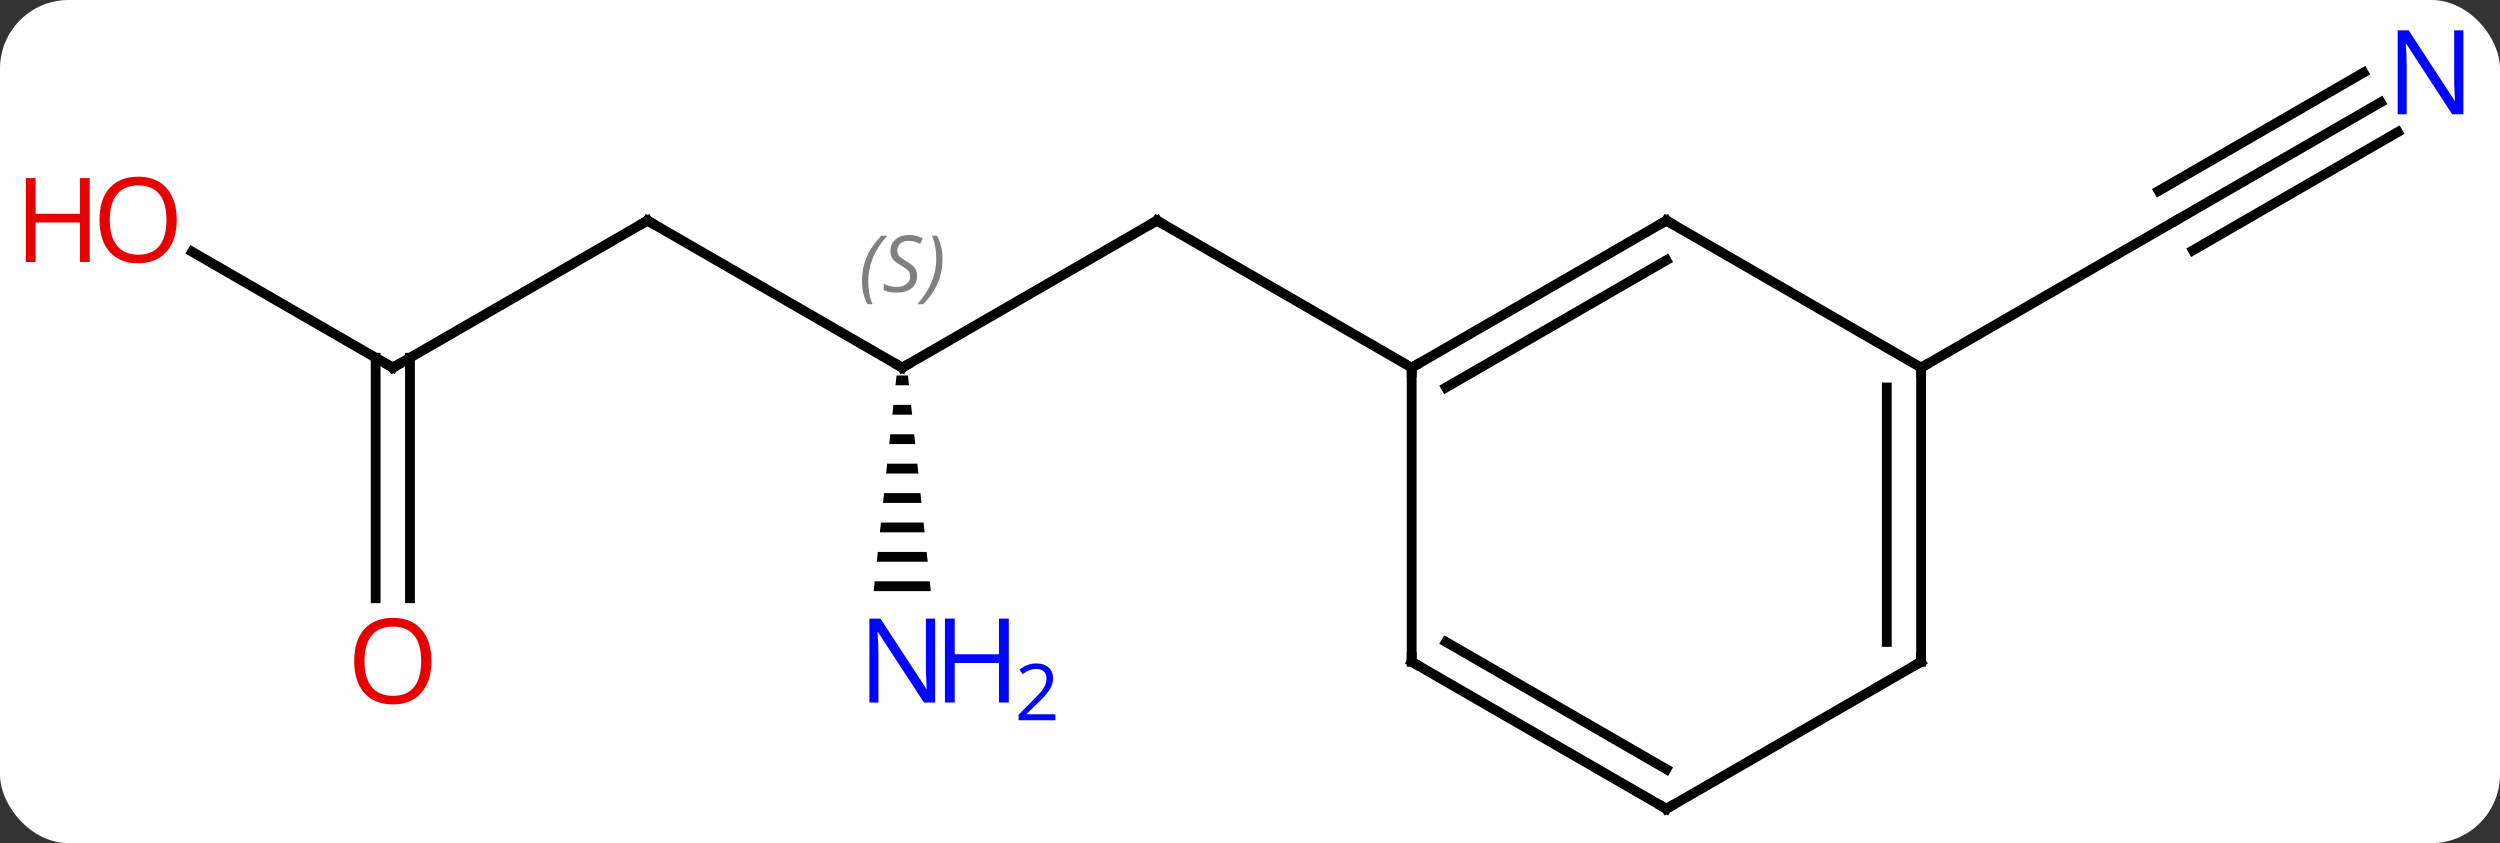 <svg width="255" viewBox="0 0 255 86" style="fill-opacity:1; color-rendering:auto; color-interpolation:auto; text-rendering:auto; stroke:black; stroke-linecap:square; stroke-miterlimit:10; shape-rendering:auto; stroke-opacity:1; fill:black; stroke-dasharray:none; font-weight:normal; stroke-width:1; font-family:'Open Sans'; font-style:normal; stroke-linejoin:miter; font-size:12; stroke-dashoffset:0; image-rendering:auto;" height="86" class="cas-substance-image" xmlns:xlink="http://www.w3.org/1999/xlink" xmlns="http://www.w3.org/2000/svg"><rect x="0" y="0" width="255" height="86" fill="#333333" stroke="none"/><svg class="cas-substance-single-component"><rect y="0" x="0" width="255" stroke="none" ry="7" rx="7" height="86" fill="white" class="cas-substance-group"/><svg y="0" x="0" width="255" viewBox="0 0 255 86" style="fill:black;" height="86" class="cas-substance-single-component-image"><svg><g><g transform="translate(131,45)" style="text-rendering:geometricPrecision; color-rendering:optimizeQuality; color-interpolation:linearRGB; stroke-linecap:butt; image-rendering:optimizeQuality;"><line y2="-7.5" y1="-22.5" x2="-38.97" x1="-12.99" style="fill:none;"/><line y2="-7.5" y1="-22.5" x2="12.99" x1="-12.99" style="fill:none;"/><line y2="-22.5" y1="-7.5" x2="-64.953" x1="-38.97" style="fill:none;"/><path style="stroke:none;" d="M-39.554 -6.703 L-39.66 -5.703 L-38.28 -5.703 L-38.386 -6.703 ZM-39.872 -3.703 L-39.978 -2.703 L-37.962 -2.703 L-38.068 -3.703 ZM-40.19 -0.703 L-40.296 0.297 L-37.644 0.297 L-37.75 -0.703 ZM-40.508 2.297 L-40.614 3.297 L-37.326 3.297 L-37.432 2.297 ZM-40.826 5.297 L-40.932 6.297 L-37.008 6.297 L-37.114 5.297 ZM-41.144 8.297 L-41.25 9.297 L-36.69 9.297 L-36.796 8.297 ZM-41.462 11.297 L-41.568 12.297 L-36.372 12.297 L-36.478 11.297 ZM-41.78 14.297 L-41.886 15.297 L-36.054 15.297 L-36.16 14.297 Z"/><line y2="-7.5" y1="-22.5" x2="-90.933" x1="-64.953" style="fill:none;"/><line y2="-19.321" y1="-7.5" x2="-111.408" x1="-90.933" style="fill:none;"/><line y2="16.023" y1="-8.51" x2="-92.683" x1="-92.683" style="fill:none;"/><line y2="16.023" y1="-8.51" x2="-89.183" x1="-89.183" style="fill:none;"/><line y2="-34.565" y1="-22.5" x2="111.829" x1="90.933" style="fill:none;"/><line y2="-37.596" y1="-25.531" x2="110.079" x1="89.183" style="fill:none;"/><line y2="-31.534" y1="-19.469" x2="113.579" x1="92.683" style="fill:none;"/><line y2="-7.5" y1="-22.5" x2="64.953" x1="90.933" style="fill:none;"/><line y2="-22.5" y1="-7.5" x2="38.97" x1="12.99" style="fill:none;"/><line y2="-18.459" y1="-5.479" x2="38.97" x1="16.49" style="fill:none;"/><line y2="22.5" y1="-7.5" x2="12.99" x1="12.99" style="fill:none;"/><line y2="-7.5" y1="-22.5" x2="64.953" x1="38.97" style="fill:none;"/><line y2="37.5" y1="22.5" x2="38.97" x1="12.99" style="fill:none;"/><line y2="33.459" y1="20.479" x2="38.97" x1="16.49" style="fill:none;"/><line y2="22.5" y1="-7.5" x2="64.953" x1="64.953" style="fill:none;"/><line y2="20.479" y1="-5.479" x2="61.453" x1="61.453" style="fill:none;"/><line y2="22.5" y1="37.5" x2="64.953" x1="38.97" style="fill:none;"/><path style="fill:none; stroke-miterlimit:5;" d="M-13.423 -22.25 L-12.99 -22.5 L-12.557 -22.25"/><path style="fill:none; stroke-miterlimit:5;" d="M-38.537 -7.75 L-38.97 -7.5 L-39.403 -7.75"/></g><g transform="translate(131,45)" style="stroke-linecap:butt; font-size:8.4px; fill:gray; text-rendering:geometricPrecision; image-rendering:optimizeQuality; color-rendering:optimizeQuality; font-family:'Open Sans'; font-style:italic; stroke:gray; color-interpolation:linearRGB; stroke-miterlimit:5;"><path style="stroke:none;" d="M-43.079 -16.297 Q-43.079 -17.625 -42.61 -18.75 Q-42.141 -19.875 -41.11 -20.953 L-40.501 -20.953 Q-41.469 -19.891 -41.954 -18.719 Q-42.438 -17.547 -42.438 -16.312 Q-42.438 -14.984 -42.001 -13.969 L-42.516 -13.969 Q-43.079 -15 -43.079 -16.297 ZM-37.456 -16.891 Q-37.456 -16.062 -38.003 -15.609 Q-38.55 -15.156 -39.55 -15.156 Q-39.956 -15.156 -40.269 -15.211 Q-40.581 -15.266 -40.862 -15.406 L-40.862 -16.062 Q-40.237 -15.734 -39.534 -15.734 Q-38.909 -15.734 -38.534 -16.031 Q-38.159 -16.328 -38.159 -16.844 Q-38.159 -17.156 -38.362 -17.383 Q-38.566 -17.609 -39.128 -17.938 Q-39.722 -18.266 -39.948 -18.594 Q-40.175 -18.922 -40.175 -19.375 Q-40.175 -20.109 -39.659 -20.57 Q-39.144 -21.031 -38.3 -21.031 Q-37.925 -21.031 -37.589 -20.953 Q-37.253 -20.875 -36.878 -20.703 L-37.144 -20.109 Q-37.394 -20.266 -37.714 -20.352 Q-38.034 -20.438 -38.3 -20.438 Q-38.831 -20.438 -39.151 -20.164 Q-39.472 -19.891 -39.472 -19.422 Q-39.472 -19.219 -39.401 -19.07 Q-39.331 -18.922 -39.191 -18.789 Q-39.05 -18.656 -38.628 -18.406 Q-38.066 -18.062 -37.862 -17.867 Q-37.659 -17.672 -37.558 -17.438 Q-37.456 -17.203 -37.456 -16.891 ZM-34.862 -18.609 Q-34.862 -17.281 -35.338 -16.148 Q-35.815 -15.016 -36.831 -13.969 L-37.44 -13.969 Q-35.502 -16.125 -35.502 -18.609 Q-35.502 -19.938 -35.94 -20.953 L-35.424 -20.953 Q-34.862 -19.891 -34.862 -18.609 Z"/><path style="fill:none; stroke:black;" d="M-64.52 -22.25 L-64.953 -22.5 L-65.386 -22.25"/></g><g transform="translate(131,45)" style="stroke-linecap:butt; fill:rgb(0,5,255); text-rendering:geometricPrecision; color-rendering:optimizeQuality; image-rendering:optimizeQuality; font-family:'Open Sans'; stroke:rgb(0,5,255); color-interpolation:linearRGB; stroke-miterlimit:5;"><path style="stroke:none;" d="M-35.618 26.656 L-36.759 26.656 L-41.447 19.469 L-41.493 19.469 Q-41.4 20.734 -41.4 21.781 L-41.4 26.656 L-42.322 26.656 L-42.322 18.094 L-41.197 18.094 L-36.525 25.25 L-36.478 25.25 Q-36.478 25.094 -36.525 24.234 Q-36.572 23.375 -36.556 23 L-36.556 18.094 L-35.618 18.094 L-35.618 26.656 Z"/><path style="stroke:none;" d="M-28.103 26.656 L-29.103 26.656 L-29.103 22.625 L-33.618 22.625 L-33.618 26.656 L-34.618 26.656 L-34.618 18.094 L-33.618 18.094 L-33.618 21.734 L-29.103 21.734 L-29.103 18.094 L-28.103 18.094 L-28.103 26.656 Z"/><path style="stroke:none;" d="M-23.353 28.466 L-27.103 28.466 L-27.103 27.903 L-25.603 26.387 Q-24.915 25.7 -24.697 25.403 Q-24.478 25.106 -24.368 24.825 Q-24.259 24.544 -24.259 24.216 Q-24.259 23.762 -24.532 23.497 Q-24.806 23.231 -25.306 23.231 Q-25.65 23.231 -25.97 23.348 Q-26.29 23.466 -26.681 23.762 L-27.025 23.325 Q-26.243 22.669 -25.306 22.669 Q-24.509 22.669 -24.048 23.083 Q-23.587 23.497 -23.587 24.184 Q-23.587 24.731 -23.892 25.262 Q-24.197 25.794 -25.04 26.606 L-26.29 27.825 L-26.29 27.856 L-23.353 27.856 L-23.353 28.466 Z"/><path style="fill:none; stroke:black;" d="M-90.5 -7.75 L-90.933 -7.5 L-91.366 -7.75"/><path style="fill:rgb(230,0,0); stroke:none;" d="M-112.975 -22.57 Q-112.975 -20.508 -114.015 -19.328 Q-115.054 -18.148 -116.897 -18.148 Q-118.788 -18.148 -119.819 -19.312 Q-120.85 -20.477 -120.85 -22.586 Q-120.85 -24.68 -119.819 -25.828 Q-118.788 -26.977 -116.897 -26.977 Q-115.038 -26.977 -114.007 -25.805 Q-112.975 -24.633 -112.975 -22.57 ZM-119.804 -22.57 Q-119.804 -20.836 -119.061 -19.93 Q-118.319 -19.023 -116.897 -19.023 Q-115.475 -19.023 -114.749 -19.922 Q-114.022 -20.82 -114.022 -22.57 Q-114.022 -24.305 -114.749 -25.195 Q-115.475 -26.086 -116.897 -26.086 Q-118.319 -26.086 -119.061 -25.188 Q-119.804 -24.289 -119.804 -22.57 Z"/><path style="fill:rgb(230,0,0); stroke:none;" d="M-121.85 -18.273 L-122.85 -18.273 L-122.85 -22.305 L-127.366 -22.305 L-127.366 -18.273 L-128.366 -18.273 L-128.366 -26.836 L-127.366 -26.836 L-127.366 -23.195 L-122.85 -23.195 L-122.85 -26.836 L-121.85 -26.836 L-121.85 -18.273 Z"/><path style="fill:rgb(230,0,0); stroke:none;" d="M-86.996 22.43 Q-86.996 24.492 -88.035 25.672 Q-89.074 26.852 -90.917 26.852 Q-92.808 26.852 -93.839 25.688 Q-94.871 24.523 -94.871 22.414 Q-94.871 20.32 -93.839 19.172 Q-92.808 18.023 -90.917 18.023 Q-89.058 18.023 -88.027 19.195 Q-86.996 20.367 -86.996 22.43 ZM-93.824 22.43 Q-93.824 24.164 -93.081 25.07 Q-92.339 25.977 -90.917 25.977 Q-89.496 25.977 -88.769 25.078 Q-88.042 24.18 -88.042 22.43 Q-88.042 20.695 -88.769 19.805 Q-89.496 18.914 -90.917 18.914 Q-92.339 18.914 -93.081 19.812 Q-93.824 20.711 -93.824 22.43 Z"/><path style="stroke:none;" d="M120.265 -33.344 L119.124 -33.344 L114.436 -40.531 L114.39 -40.531 Q114.483 -39.266 114.483 -38.219 L114.483 -33.344 L113.561 -33.344 L113.561 -41.906 L114.686 -41.906 L119.358 -34.75 L119.405 -34.75 Q119.405 -34.906 119.358 -35.766 Q119.311 -36.625 119.327 -37 L119.327 -41.906 L120.265 -41.906 L120.265 -33.344 Z"/><path style="fill:none; stroke:black;" d="M13.423 -7.75 L12.99 -7.5 L12.99 -7"/><path style="fill:none; stroke:black;" d="M38.537 -22.25 L38.97 -22.5 L39.403 -22.25"/><path style="fill:none; stroke:black;" d="M12.99 22 L12.99 22.5 L13.423 22.75"/><path style="fill:none; stroke:black;" d="M64.953 -7 L64.953 -7.5 L65.386 -7.75"/><path style="fill:none; stroke:black;" d="M38.537 37.25 L38.97 37.5 L39.403 37.25"/><path style="fill:none; stroke:black;" d="M64.953 22 L64.953 22.5 L64.52 22.75"/></g></g></svg></svg></svg></svg>